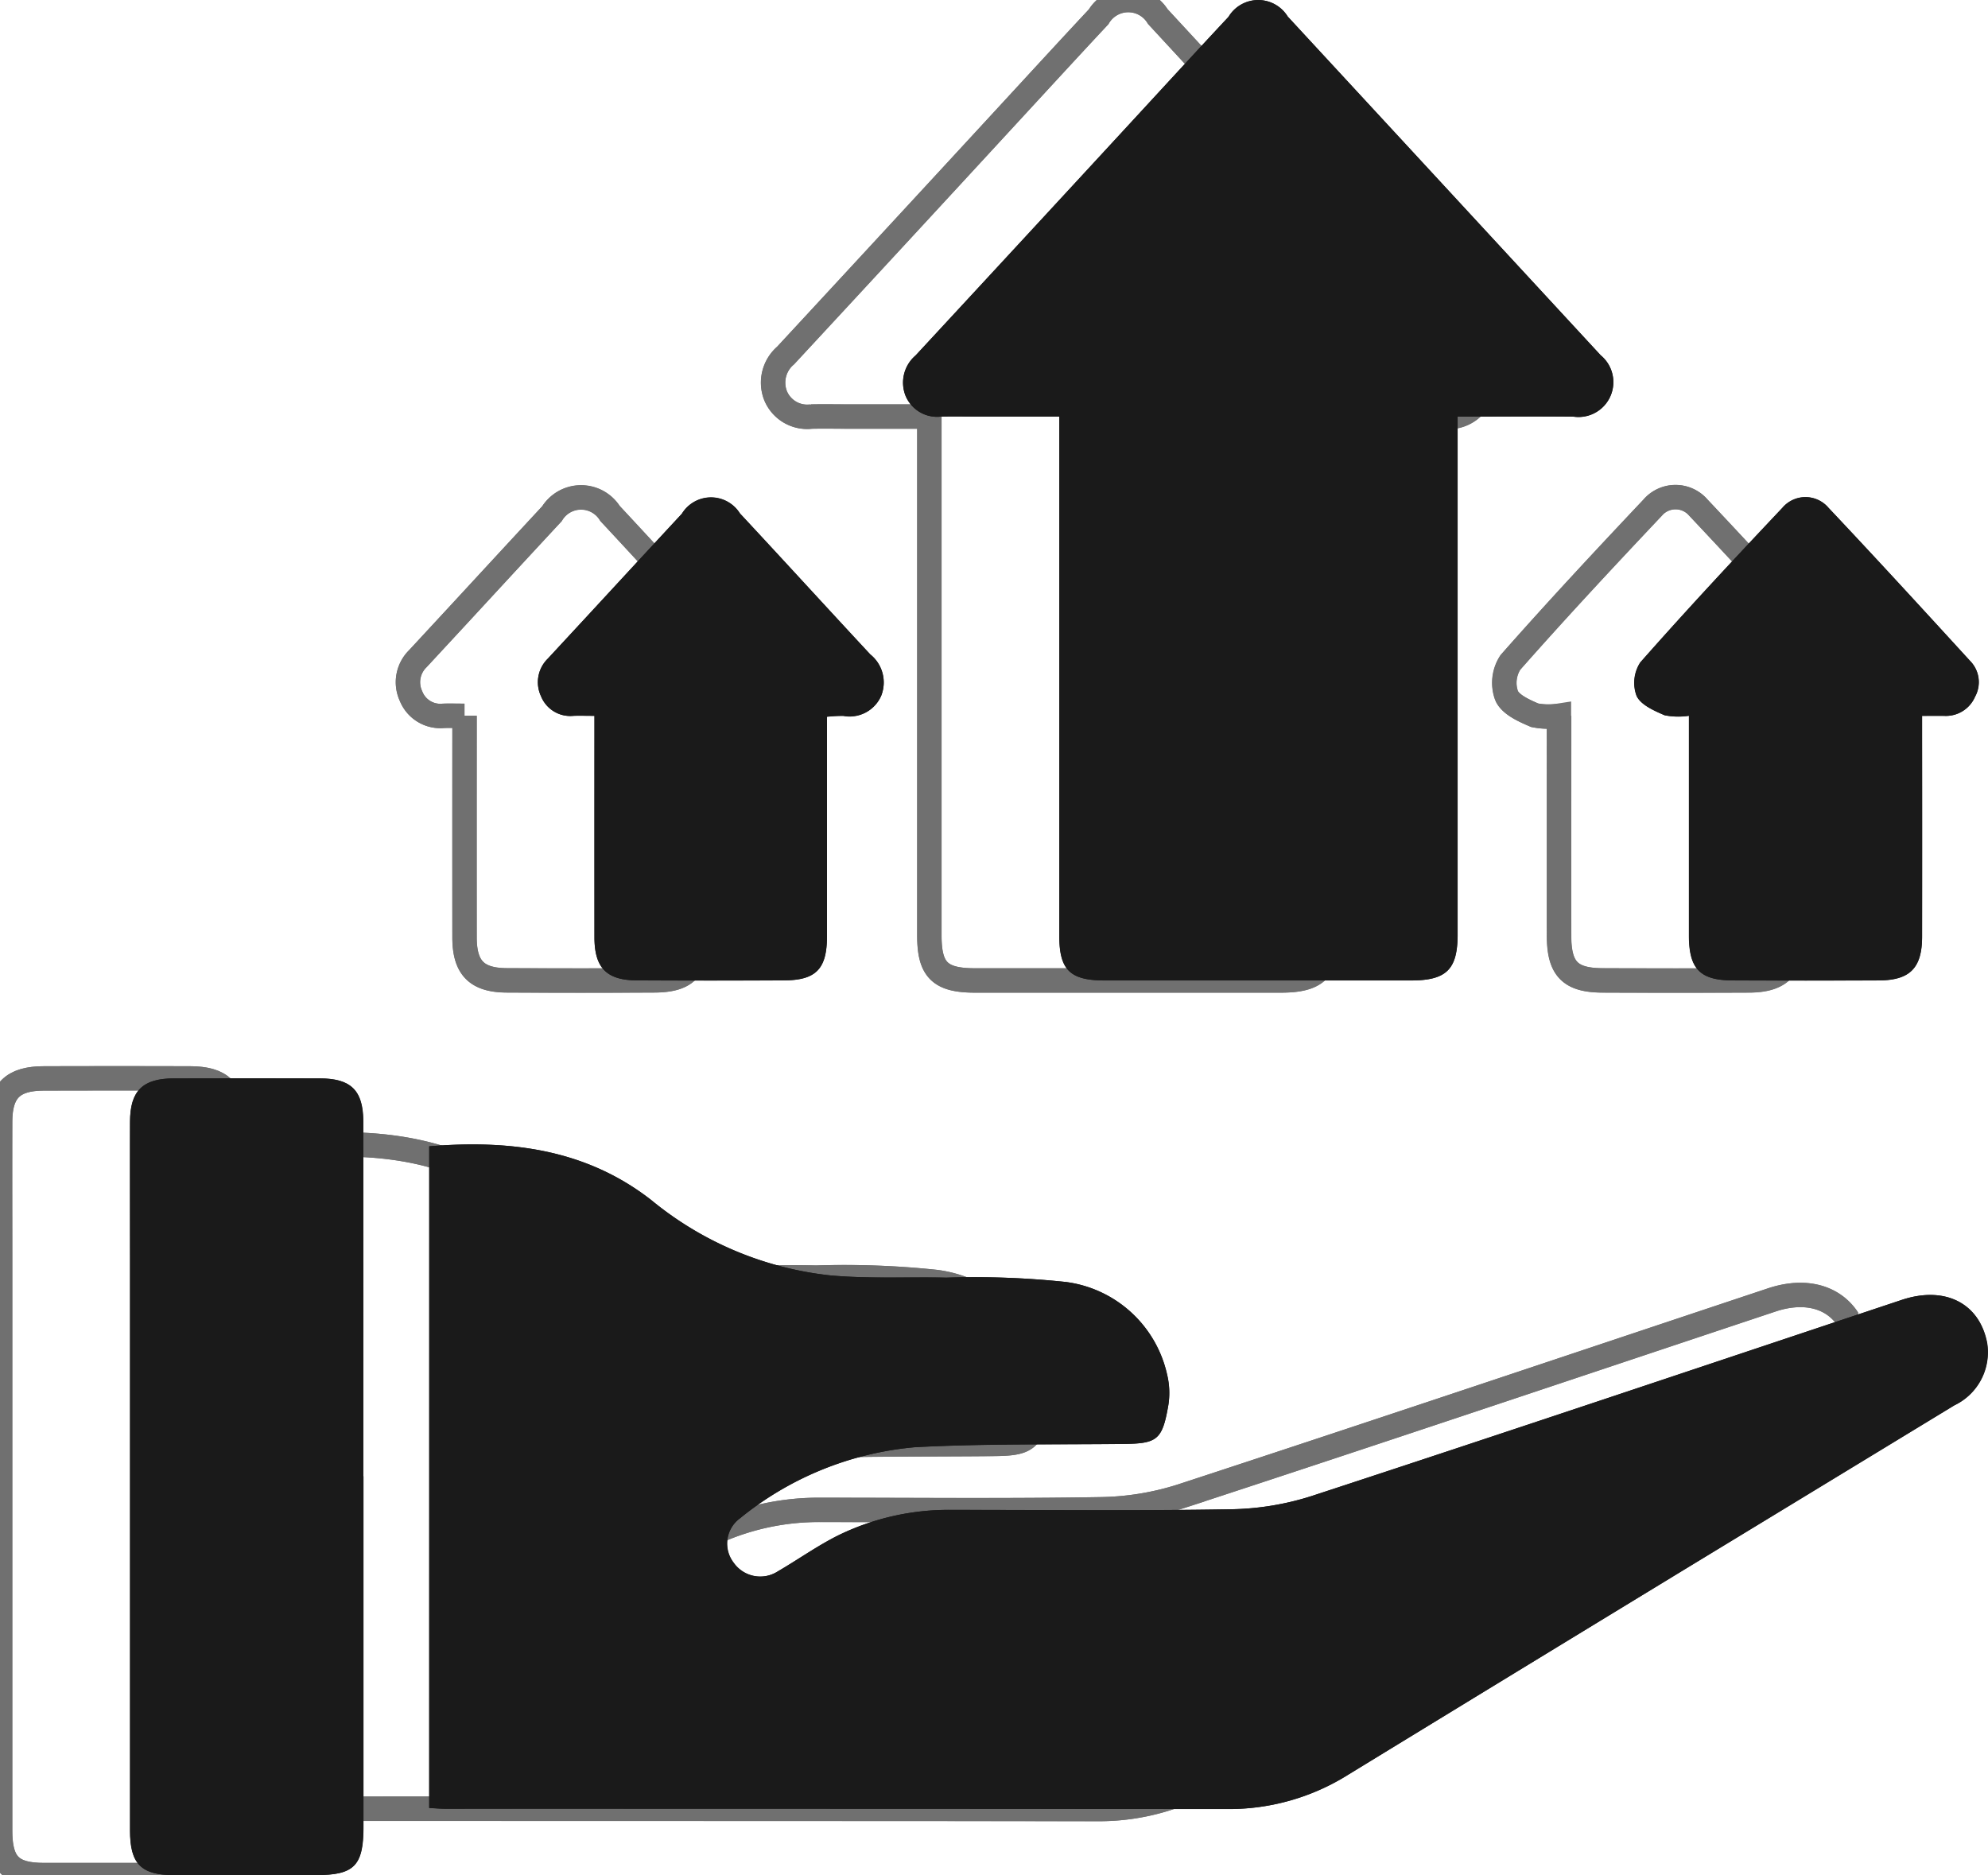 <svg xmlns="http://www.w3.org/2000/svg" xmlns:xlink="http://www.w3.org/1999/xlink" width="81.533" height="76.906" viewBox="0 0 81.533 76.906">
  <defs>
    <clipPath id="clip-path">
      <rect id="Rectangle_23" data-name="Rectangle 23" width="76.204" height="76.906" fill="none" stroke="#707070" stroke-width="1"/>
    </clipPath>
    <clipPath id="clip-path-2">
      <rect id="Rectangle_23-2" data-name="Rectangle 23" width="76.204" height="76.906" fill="#1a1a1a"/>
    </clipPath>
  </defs>
  <g id="Group_34" data-name="Group 34" transform="translate(-503.5 -2493)">
    <g id="Group_25" data-name="Group 25" transform="translate(503.5 2493)">
      <g id="Group_23" data-name="Group 23" clip-path="url(#clip-path)">
        <path id="Path_25" data-name="Path 25" d="M12.275,74.155c.269.014.468.032.666.032q16.046,0,32.092.011a9.193,9.193,0,0,0,4.936-1.415q6.864-4.2,13.742-8.386,5.552-3.382,11.108-6.757a2.41,2.41,0,0,0,1.342-2.562c-.311-1.629-1.73-2.351-3.5-1.762-8.064,2.687-16.12,5.4-24.2,8.043a11.437,11.437,0,0,1-3.323.544c-3.809.066-7.619.025-11.429.026a10.3,10.3,0,0,0-4.676,1.05c-.852.427-1.637.988-2.463,1.469a1.332,1.332,0,0,1-1.815-.351,1.283,1.283,0,0,1,.259-1.823A13.186,13.186,0,0,1,32.2,59.357c2.844-.15,5.7-.1,8.548-.134,1.358-.014,1.584-.163,1.823-1.5a3.189,3.189,0,0,0-.031-1.343,4.9,4.9,0,0,0-4.154-3.8,35.634,35.634,0,0,0-4.9-.178c-1.588-.034-3.186.051-4.763-.092a13.884,13.884,0,0,1-7.345-3.094c-2.685-2.09-5.8-2.472-9.1-2.2ZM54.45,17.084c1.632,0,3.189-.01,4.745,0a1.429,1.429,0,0,0,1.123-2.516Q53.9,7.631,47.485.68a1.421,1.421,0,0,0-2.431.011c-1.257,1.345-2.5,2.7-3.749,4.055q-4.541,4.92-9.087,9.835a1.464,1.464,0,0,0-.411,1.649,1.4,1.4,0,0,0,1.464.856c.554-.012,1.109,0,1.664,0h3.179V18.1q0,10.139,0,20.278c0,1.4.435,1.835,1.865,1.836q6.279,0,12.558,0c1.456,0,1.912-.454,1.912-1.887q0-10.139,0-20.278ZM9.573,60.55q0-7.265,0-14.53c0-1.3-.5-1.785-1.788-1.789q-2.989-.01-5.977,0c-1.285,0-1.8.508-1.8,1.785-.008,1.867,0,3.733,0,5.6q0,11.73,0,23.46c0,1.374.454,1.829,1.8,1.83q2.913,0,5.826,0c1.566,0,1.945-.382,1.946-1.977q0-7.189,0-14.379M19.05,29.358v.911q0,4.087,0,8.175c0,1.248.494,1.76,1.729,1.767q3.027.017,6.054,0c1.3-.006,1.75-.468,1.752-1.8q.006-4.087,0-8.175V29.4a6.152,6.152,0,0,1,.671-.035,1.41,1.41,0,0,0,1.552-.821,1.474,1.474,0,0,0-.448-1.7c-1.787-1.921-3.554-3.86-5.342-5.779a1.4,1.4,0,0,0-2.383.01c-1.255,1.347-2.5,2.7-3.751,4.056L17.14,27.013a1.351,1.351,0,0,0-.282,1.54,1.293,1.293,0,0,0,1.333.807c.25-.01.5,0,.859,0m54.451,0c.352,0,.623,0,.893,0a1.3,1.3,0,0,0,1.272-.781A1.242,1.242,0,0,0,75.46,27.1c-1.923-2.1-3.848-4.2-5.8-6.272a1.237,1.237,0,0,0-1.889-.005c-1.972,2.09-3.934,4.192-5.833,6.347a1.539,1.539,0,0,0-.15,1.369c.17.369.718.609,1.148.794a2.869,2.869,0,0,0,1,.021v.923c0,2.7,0,5.4,0,8.094,0,1.371.459,1.833,1.8,1.838q2.987.01,5.975,0C73,40.205,73.5,39.7,73.5,38.41q.009-4.085,0-8.169v-.882" transform="translate(0 0)" fill="none" stroke="#707070" stroke-width="1"/>
        <path id="Path_26" data-name="Path 26" d="M60.7,259.34V232.2c3.3-.274,6.415.108,9.1,2.2a13.886,13.886,0,0,0,7.345,3.094c1.577.143,3.175.058,4.763.092a35.632,35.632,0,0,1,4.9.178,4.9,4.9,0,0,1,4.154,3.8A3.189,3.189,0,0,1,91,242.905c-.239,1.34-.465,1.489-1.823,1.5-2.85.029-5.7-.016-8.548.134a13.188,13.188,0,0,0-7.176,2.917,1.283,1.283,0,0,0-.259,1.823,1.333,1.333,0,0,0,1.815.351c.826-.481,1.611-1.042,2.463-1.469a10.307,10.307,0,0,1,4.676-1.05c3.81,0,7.62.04,11.429-.025a11.45,11.45,0,0,0,3.323-.544c8.076-2.648,16.133-5.357,24.2-8.043,1.766-.588,3.185.133,3.5,1.762a2.409,2.409,0,0,1-1.342,2.561q-5.552,3.382-11.108,6.757-6.874,4.188-13.742,8.386a9.193,9.193,0,0,1-4.936,1.415q-16.046-.031-32.092-.011c-.2,0-.4-.019-.666-.032" transform="translate(-48.428 -185.185)" fill="none" stroke="#707070" stroke-width="1"/>
        <path id="Path_27" data-name="Path 27" d="M179.5,17.084v.963q0,10.139,0,20.278c0,1.434-.456,1.886-1.912,1.887q-6.279,0-12.558,0c-1.43,0-1.865-.433-1.865-1.836q0-10.139,0-20.278V17.085h-3.179c-.555,0-1.11-.01-1.664,0a1.405,1.405,0,0,1-1.464-.856,1.463,1.463,0,0,1,.411-1.649q4.555-4.907,9.087-9.835c1.249-1.353,2.492-2.71,3.749-4.055A1.421,1.421,0,0,1,172.532.68q6.422,6.942,12.833,13.893a1.429,1.429,0,0,1-1.123,2.516c-1.556-.015-3.113,0-4.745,0" transform="translate(-125.047 0)" fill="none" stroke="#707070" stroke-width="1"/>
        <path id="Path_28" data-name="Path 28" d="M9.573,235.032q0,7.189,0,14.378c0,1.6-.38,1.977-1.946,1.977q-2.913,0-5.826,0c-1.344,0-1.8-.456-1.8-1.83q0-11.73,0-23.46c0-1.867-.006-3.733,0-5.6.005-1.276.516-1.781,1.8-1.785q2.989-.009,5.977,0c1.291,0,1.786.49,1.788,1.789q.011,7.265,0,14.53" transform="translate(0 -174.482)" fill="none" stroke="#707070" stroke-width="1"/>
        <path id="Path_29" data-name="Path 29" d="M85.056,109.838c-.359,0-.609-.008-.859,0a1.292,1.292,0,0,1-1.333-.807,1.35,1.35,0,0,1,.282-1.54l1.747-1.889q1.875-2.029,3.751-4.056a1.4,1.4,0,0,1,2.382-.01c1.789,1.919,3.556,3.858,5.343,5.779a1.475,1.475,0,0,1,.448,1.7,1.41,1.41,0,0,1-1.552.821,6.138,6.138,0,0,0-.671.035v.841q0,4.087,0,8.175c0,1.33-.448,1.793-1.752,1.8q-3.027.013-6.054,0c-1.236-.007-1.728-.519-1.729-1.767q-.005-4.087,0-8.175v-.911" transform="translate(-66.006 -80.48)" fill="none" stroke="#707070" stroke-width="1"/>
        <path id="Path_30" data-name="Path 30" d="M316.881,109.8v.882q0,4.085,0,8.169c0,1.294-.5,1.8-1.781,1.8q-2.987.014-5.975,0c-1.346,0-1.8-.467-1.8-1.838-.006-2.7,0-5.4,0-8.094v-.923a2.869,2.869,0,0,1-1-.021c-.43-.185-.978-.426-1.148-.794a1.539,1.539,0,0,1,.15-1.369c1.9-2.156,3.861-4.257,5.833-6.347a1.237,1.237,0,0,1,1.889.005c1.955,2.071,3.88,4.171,5.8,6.272a1.241,1.241,0,0,1,.206,1.475,1.3,1.3,0,0,1-1.272.781c-.27-.005-.541,0-.893,0" transform="translate(-243.38 -80.438)" fill="none" stroke="#707070" stroke-width="1"/>
      </g>
    </g>
    <g id="Group_24" data-name="Group 24" transform="translate(508.829 2493)">
      <g id="Group_23-2" data-name="Group 23" clip-path="url(#clip-path-2)">
        <path id="Path_25-2" data-name="Path 25" d="M12.275,74.155c.269.014.468.032.666.032q16.046,0,32.092.011a9.193,9.193,0,0,0,4.936-1.415q6.864-4.2,13.742-8.386,5.552-3.382,11.108-6.757a2.41,2.41,0,0,0,1.342-2.562c-.311-1.629-1.73-2.351-3.5-1.762-8.064,2.687-16.12,5.4-24.2,8.043a11.437,11.437,0,0,1-3.323.544c-3.809.066-7.619.025-11.429.026a10.3,10.3,0,0,0-4.676,1.05c-.852.427-1.637.988-2.463,1.469a1.332,1.332,0,0,1-1.815-.351,1.283,1.283,0,0,1,.259-1.823A13.186,13.186,0,0,1,32.2,59.357c2.844-.15,5.7-.1,8.548-.134,1.358-.014,1.584-.163,1.823-1.5a3.189,3.189,0,0,0-.031-1.343,4.9,4.9,0,0,0-4.154-3.8,35.634,35.634,0,0,0-4.9-.178c-1.588-.034-3.186.051-4.763-.092a13.884,13.884,0,0,1-7.345-3.094c-2.685-2.09-5.8-2.472-9.1-2.2ZM54.45,17.084c1.632,0,3.189-.01,4.745,0a1.429,1.429,0,0,0,1.123-2.516Q53.9,7.631,47.485.68a1.421,1.421,0,0,0-2.431.011c-1.257,1.345-2.5,2.7-3.749,4.055q-4.541,4.92-9.087,9.835a1.464,1.464,0,0,0-.411,1.649,1.4,1.4,0,0,0,1.464.856c.554-.012,1.109,0,1.664,0h3.179V18.1q0,10.139,0,20.278c0,1.4.435,1.835,1.865,1.836q6.279,0,12.558,0c1.456,0,1.912-.454,1.912-1.887q0-10.139,0-20.278ZM9.573,60.55q0-7.265,0-14.53c0-1.3-.5-1.785-1.788-1.789q-2.989-.01-5.977,0c-1.285,0-1.8.508-1.8,1.785-.008,1.867,0,3.733,0,5.6q0,11.73,0,23.46c0,1.374.454,1.829,1.8,1.83q2.913,0,5.826,0c1.566,0,1.945-.382,1.946-1.977q0-7.189,0-14.379M19.05,29.358v.911q0,4.087,0,8.175c0,1.248.494,1.76,1.729,1.767q3.027.017,6.054,0c1.3-.006,1.75-.468,1.752-1.8q.006-4.087,0-8.175V29.4a6.152,6.152,0,0,1,.671-.035,1.41,1.41,0,0,0,1.552-.821,1.474,1.474,0,0,0-.448-1.7c-1.787-1.921-3.554-3.86-5.342-5.779a1.4,1.4,0,0,0-2.383.01c-1.255,1.347-2.5,2.7-3.751,4.056L17.14,27.013a1.351,1.351,0,0,0-.282,1.54,1.293,1.293,0,0,0,1.333.807c.25-.01.5,0,.859,0m54.451,0c.352,0,.623,0,.893,0a1.3,1.3,0,0,0,1.272-.781A1.242,1.242,0,0,0,75.46,27.1c-1.923-2.1-3.848-4.2-5.8-6.272a1.237,1.237,0,0,0-1.889-.005c-1.972,2.09-3.934,4.192-5.833,6.347a1.539,1.539,0,0,0-.15,1.369c.17.369.718.609,1.148.794a2.869,2.869,0,0,0,1,.021v.923c0,2.7,0,5.4,0,8.094,0,1.371.459,1.833,1.8,1.838q2.987.01,5.975,0C73,40.205,73.5,39.7,73.5,38.41q.009-4.085,0-8.169v-.882" transform="translate(0 0)" fill="#1a1a1a"/>
        <path id="Path_26-2" data-name="Path 26" d="M60.7,259.34V232.2c3.3-.274,6.415.108,9.1,2.2a13.886,13.886,0,0,0,7.345,3.094c1.577.143,3.175.058,4.763.092a35.632,35.632,0,0,1,4.9.178,4.9,4.9,0,0,1,4.154,3.8A3.189,3.189,0,0,1,91,242.905c-.239,1.34-.465,1.489-1.823,1.5-2.85.029-5.7-.016-8.548.134a13.188,13.188,0,0,0-7.176,2.917,1.283,1.283,0,0,0-.259,1.823,1.333,1.333,0,0,0,1.815.351c.826-.481,1.611-1.042,2.463-1.469a10.307,10.307,0,0,1,4.676-1.05c3.81,0,7.62.04,11.429-.025a11.45,11.45,0,0,0,3.323-.544c8.076-2.648,16.133-5.357,24.2-8.043,1.766-.588,3.185.133,3.5,1.762a2.409,2.409,0,0,1-1.342,2.561q-5.552,3.382-11.108,6.757-6.874,4.188-13.742,8.386a9.193,9.193,0,0,1-4.936,1.415q-16.046-.031-32.092-.011c-.2,0-.4-.019-.666-.032" transform="translate(-48.428 -185.185)" fill="#1a1a1a"/>
        <path id="Path_27-2" data-name="Path 27" d="M179.5,17.084v.963q0,10.139,0,20.278c0,1.434-.456,1.886-1.912,1.887q-6.279,0-12.558,0c-1.43,0-1.865-.433-1.865-1.836q0-10.139,0-20.278V17.085h-3.179c-.555,0-1.11-.01-1.664,0a1.405,1.405,0,0,1-1.464-.856,1.463,1.463,0,0,1,.411-1.649q4.555-4.907,9.087-9.835c1.249-1.353,2.492-2.71,3.749-4.055A1.421,1.421,0,0,1,172.532.68q6.422,6.942,12.833,13.893a1.429,1.429,0,0,1-1.123,2.516c-1.556-.015-3.113,0-4.745,0" transform="translate(-125.047 0)" fill="#1a1a1a"/>
        <path id="Path_28-2" data-name="Path 28" d="M9.573,235.032q0,7.189,0,14.378c0,1.6-.38,1.977-1.946,1.977q-2.913,0-5.826,0c-1.344,0-1.8-.456-1.8-1.83q0-11.73,0-23.46c0-1.867-.006-3.733,0-5.6.005-1.276.516-1.781,1.8-1.785q2.989-.009,5.977,0c1.291,0,1.786.49,1.788,1.789q.011,7.265,0,14.53" transform="translate(0 -174.482)" fill="#1a1a1a"/>
        <path id="Path_29-2" data-name="Path 29" d="M85.056,109.838c-.359,0-.609-.008-.859,0a1.292,1.292,0,0,1-1.333-.807,1.35,1.35,0,0,1,.282-1.54l1.747-1.889q1.875-2.029,3.751-4.056a1.4,1.4,0,0,1,2.382-.01c1.789,1.919,3.556,3.858,5.343,5.779a1.475,1.475,0,0,1,.448,1.7,1.41,1.41,0,0,1-1.552.821,6.138,6.138,0,0,0-.671.035v.841q0,4.087,0,8.175c0,1.33-.448,1.793-1.752,1.8q-3.027.013-6.054,0c-1.236-.007-1.728-.519-1.729-1.767q-.005-4.087,0-8.175v-.911" transform="translate(-66.006 -80.48)" fill="#1a1a1a"/>
        <path id="Path_30-2" data-name="Path 30" d="M316.881,109.8v.882q0,4.085,0,8.169c0,1.294-.5,1.8-1.781,1.8q-2.987.014-5.975,0c-1.346,0-1.8-.467-1.8-1.838-.006-2.7,0-5.4,0-8.094v-.923a2.869,2.869,0,0,1-1-.021c-.43-.185-.978-.426-1.148-.794a1.539,1.539,0,0,1,.15-1.369c1.9-2.156,3.861-4.257,5.833-6.347a1.237,1.237,0,0,1,1.889.005c1.955,2.071,3.88,4.171,5.8,6.272a1.241,1.241,0,0,1,.206,1.475,1.3,1.3,0,0,1-1.272.781c-.27-.005-.541,0-.893,0" transform="translate(-243.38 -80.438)" fill="#1a1a1a"/>
      </g>
    </g>
  </g>
</svg>
